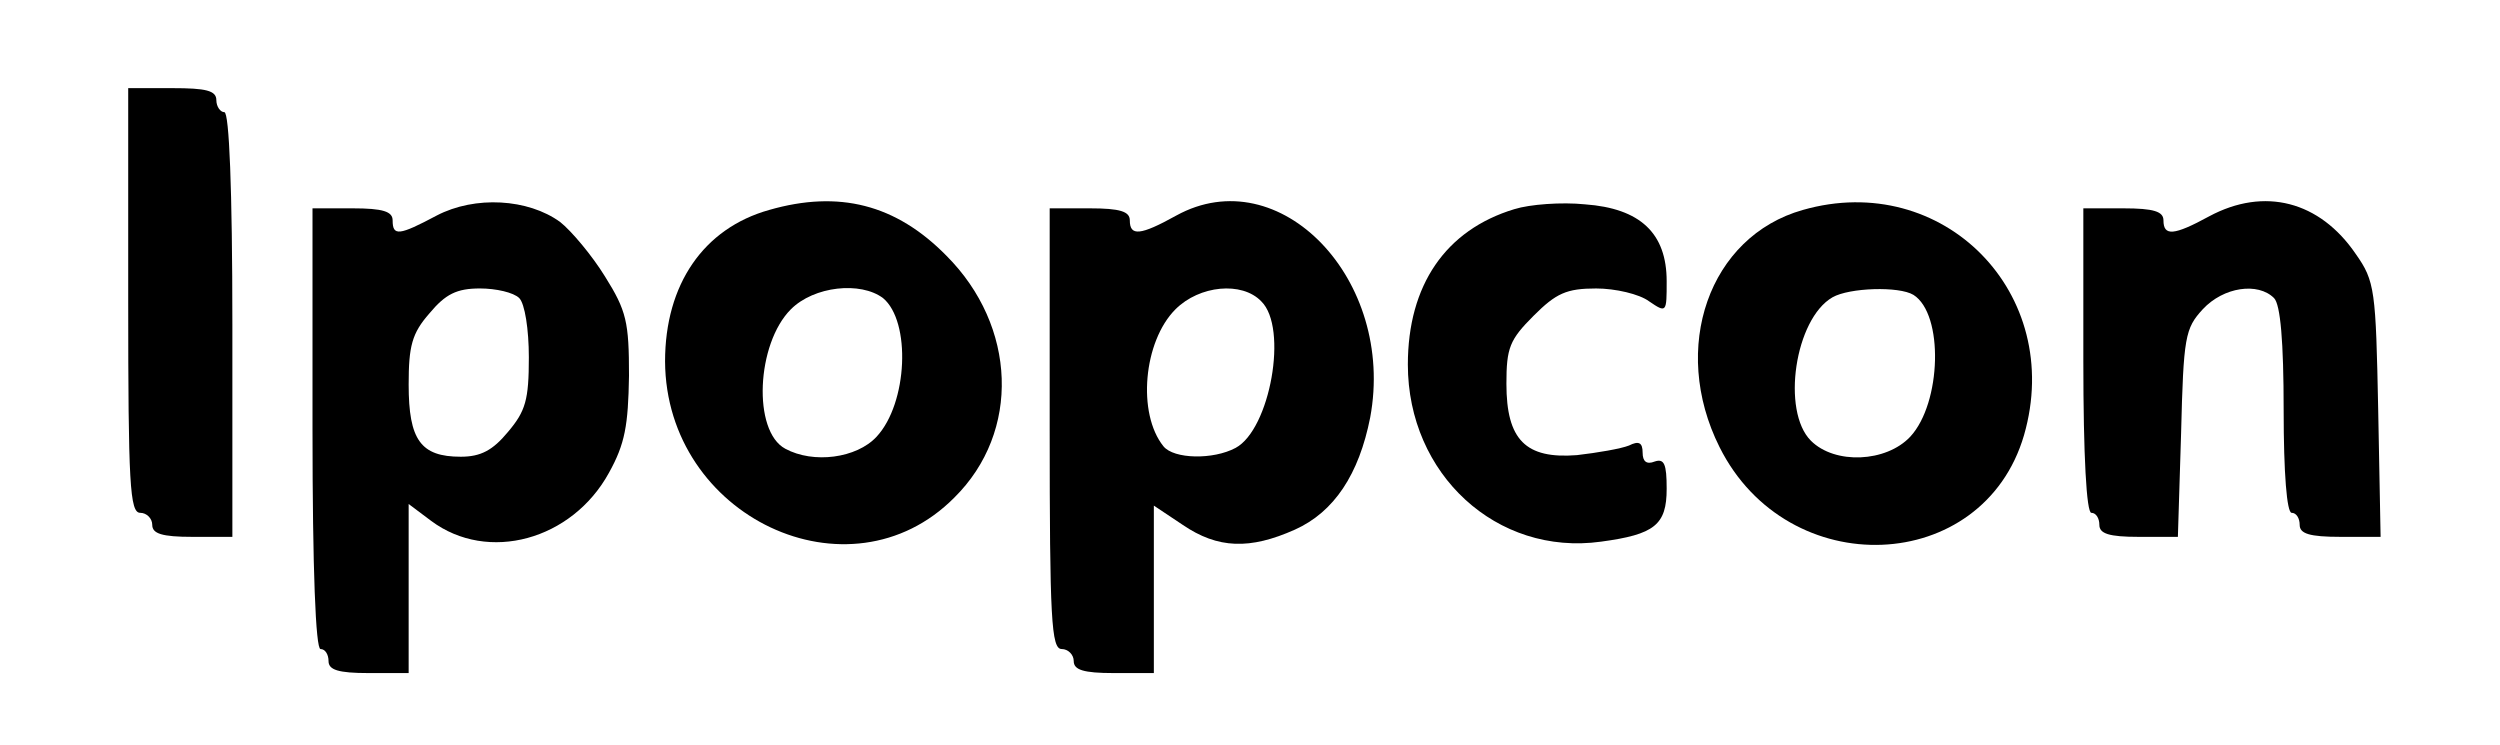<?xml version="1.0" standalone="no"?>
<!DOCTYPE svg PUBLIC "-//W3C//DTD SVG 20010904//EN"
 "http://www.w3.org/TR/2001/REC-SVG-20010904/DTD/svg10.dtd">
<svg version="1.0" xmlns="http://www.w3.org/2000/svg"
 width="312pt" height="93pt" viewBox="0 0 312 93"
 preserveAspectRatio="xMidYMid meet">

<g transform="translate(0,93) scale(0.1,-0.1)"
fill="#000000" stroke="none">
<path d="M160 555 c0 -229 2 -265 15 -265 8 0 15 -7 15 -15 0 -11 12 -15 50
-15 l50 0 0 265 c0 170 -4 265 -10 265 -5 0 -10 7 -10 15 0 12 -13 15 -55 15
l-55 0 0 -265z"/>
<path d="M545 661 c-47 -25 -55 -26 -55 -6 0 11 -12 15 -50 15 l-50 0 0 -275
c0 -177 4 -275 10 -275 6 0 10 -7 10 -15 0 -11 12 -15 50 -15 l50 0 0 105 0
106 28 -21 c71 -53 176 -24 222 60 20 36 24 59 25 121 0 67 -3 81 -30 124 -16
26 -42 57 -56 68 -40 29 -106 33 -154 8z m103 -103 c7 -7 12 -39 12 -74 0 -53
-4 -67 -26 -93 -19 -23 -34 -31 -59 -31 -50 0 -65 21 -65 90 0 48 4 64 26 89
20 24 34 31 63 31 20 0 42 -5 49 -12z"/>
<path d="M960 668 c-82 -23 -130 -93 -130 -189 1 -194 230 -302 361 -170 83
82 78 214 -10 302 -63 64 -134 82 -221 57z m142 -110 c35 -29 31 -131 -8 -173
-25 -27 -79 -34 -114 -15 -41 22 -36 131 7 174 29 29 87 35 115 14z"/>
<path d="M1468 661 c-45 -25 -58 -26 -58 -6 0 11 -12 15 -50 15 l-50 0 0 -275
c0 -238 2 -275 15 -275 8 0 15 -7 15 -15 0 -11 12 -15 50 -15 l50 0 0 105 0
104 36 -24 c44 -30 84 -31 140 -6 49 22 80 69 94 140 32 172 -113 323 -242
252z m106 -107 c34 -33 11 -160 -32 -183 -28 -15 -77 -14 -90 2 -33 41 -25
131 15 171 30 30 83 35 107 10z"/>
<path d="M1890 669 c-86 -26 -133 -95 -133 -194 0 -137 111 -239 241 -221 67
9 82 21 82 66 0 31 -3 38 -15 34 -10 -4 -15 0 -15 11 0 13 -5 15 -17 9 -10 -4
-39 -9 -65 -12 -64 -5 -88 19 -88 89 0 45 4 55 34 85 28 28 41 34 78 34 24 0
54 -7 66 -16 22 -15 22 -14 22 25 0 60 -33 91 -102 96 -29 3 -69 0 -88 -6z"/>
<path d="M2250 668 c-117 -33 -166 -172 -104 -296 85 -170 329 -160 380 15 51
177 -101 331 -276 281z m138 -106 c38 -24 35 -135 -4 -177 -30 -32 -94 -35
-124 -5 -37 37 -20 152 27 179 21 12 83 14 101 3z"/>
<path d="M2757 660 c-44 -24 -57 -25 -57 -5 0 11 -12 15 -50 15 l-50 0 0 -190
c0 -120 4 -190 10 -190 6 0 10 -7 10 -15 0 -11 12 -15 49 -15 l49 0 4 129 c3
121 5 131 27 155 26 28 69 34 89 14 8 -8 12 -54 12 -140 0 -79 4 -128 10 -128
6 0 10 -7 10 -15 0 -11 12 -15 51 -15 l50 0 -3 158 c-3 150 -4 161 -28 195
-45 66 -114 84 -183 47z"/>
</g>
</svg>
